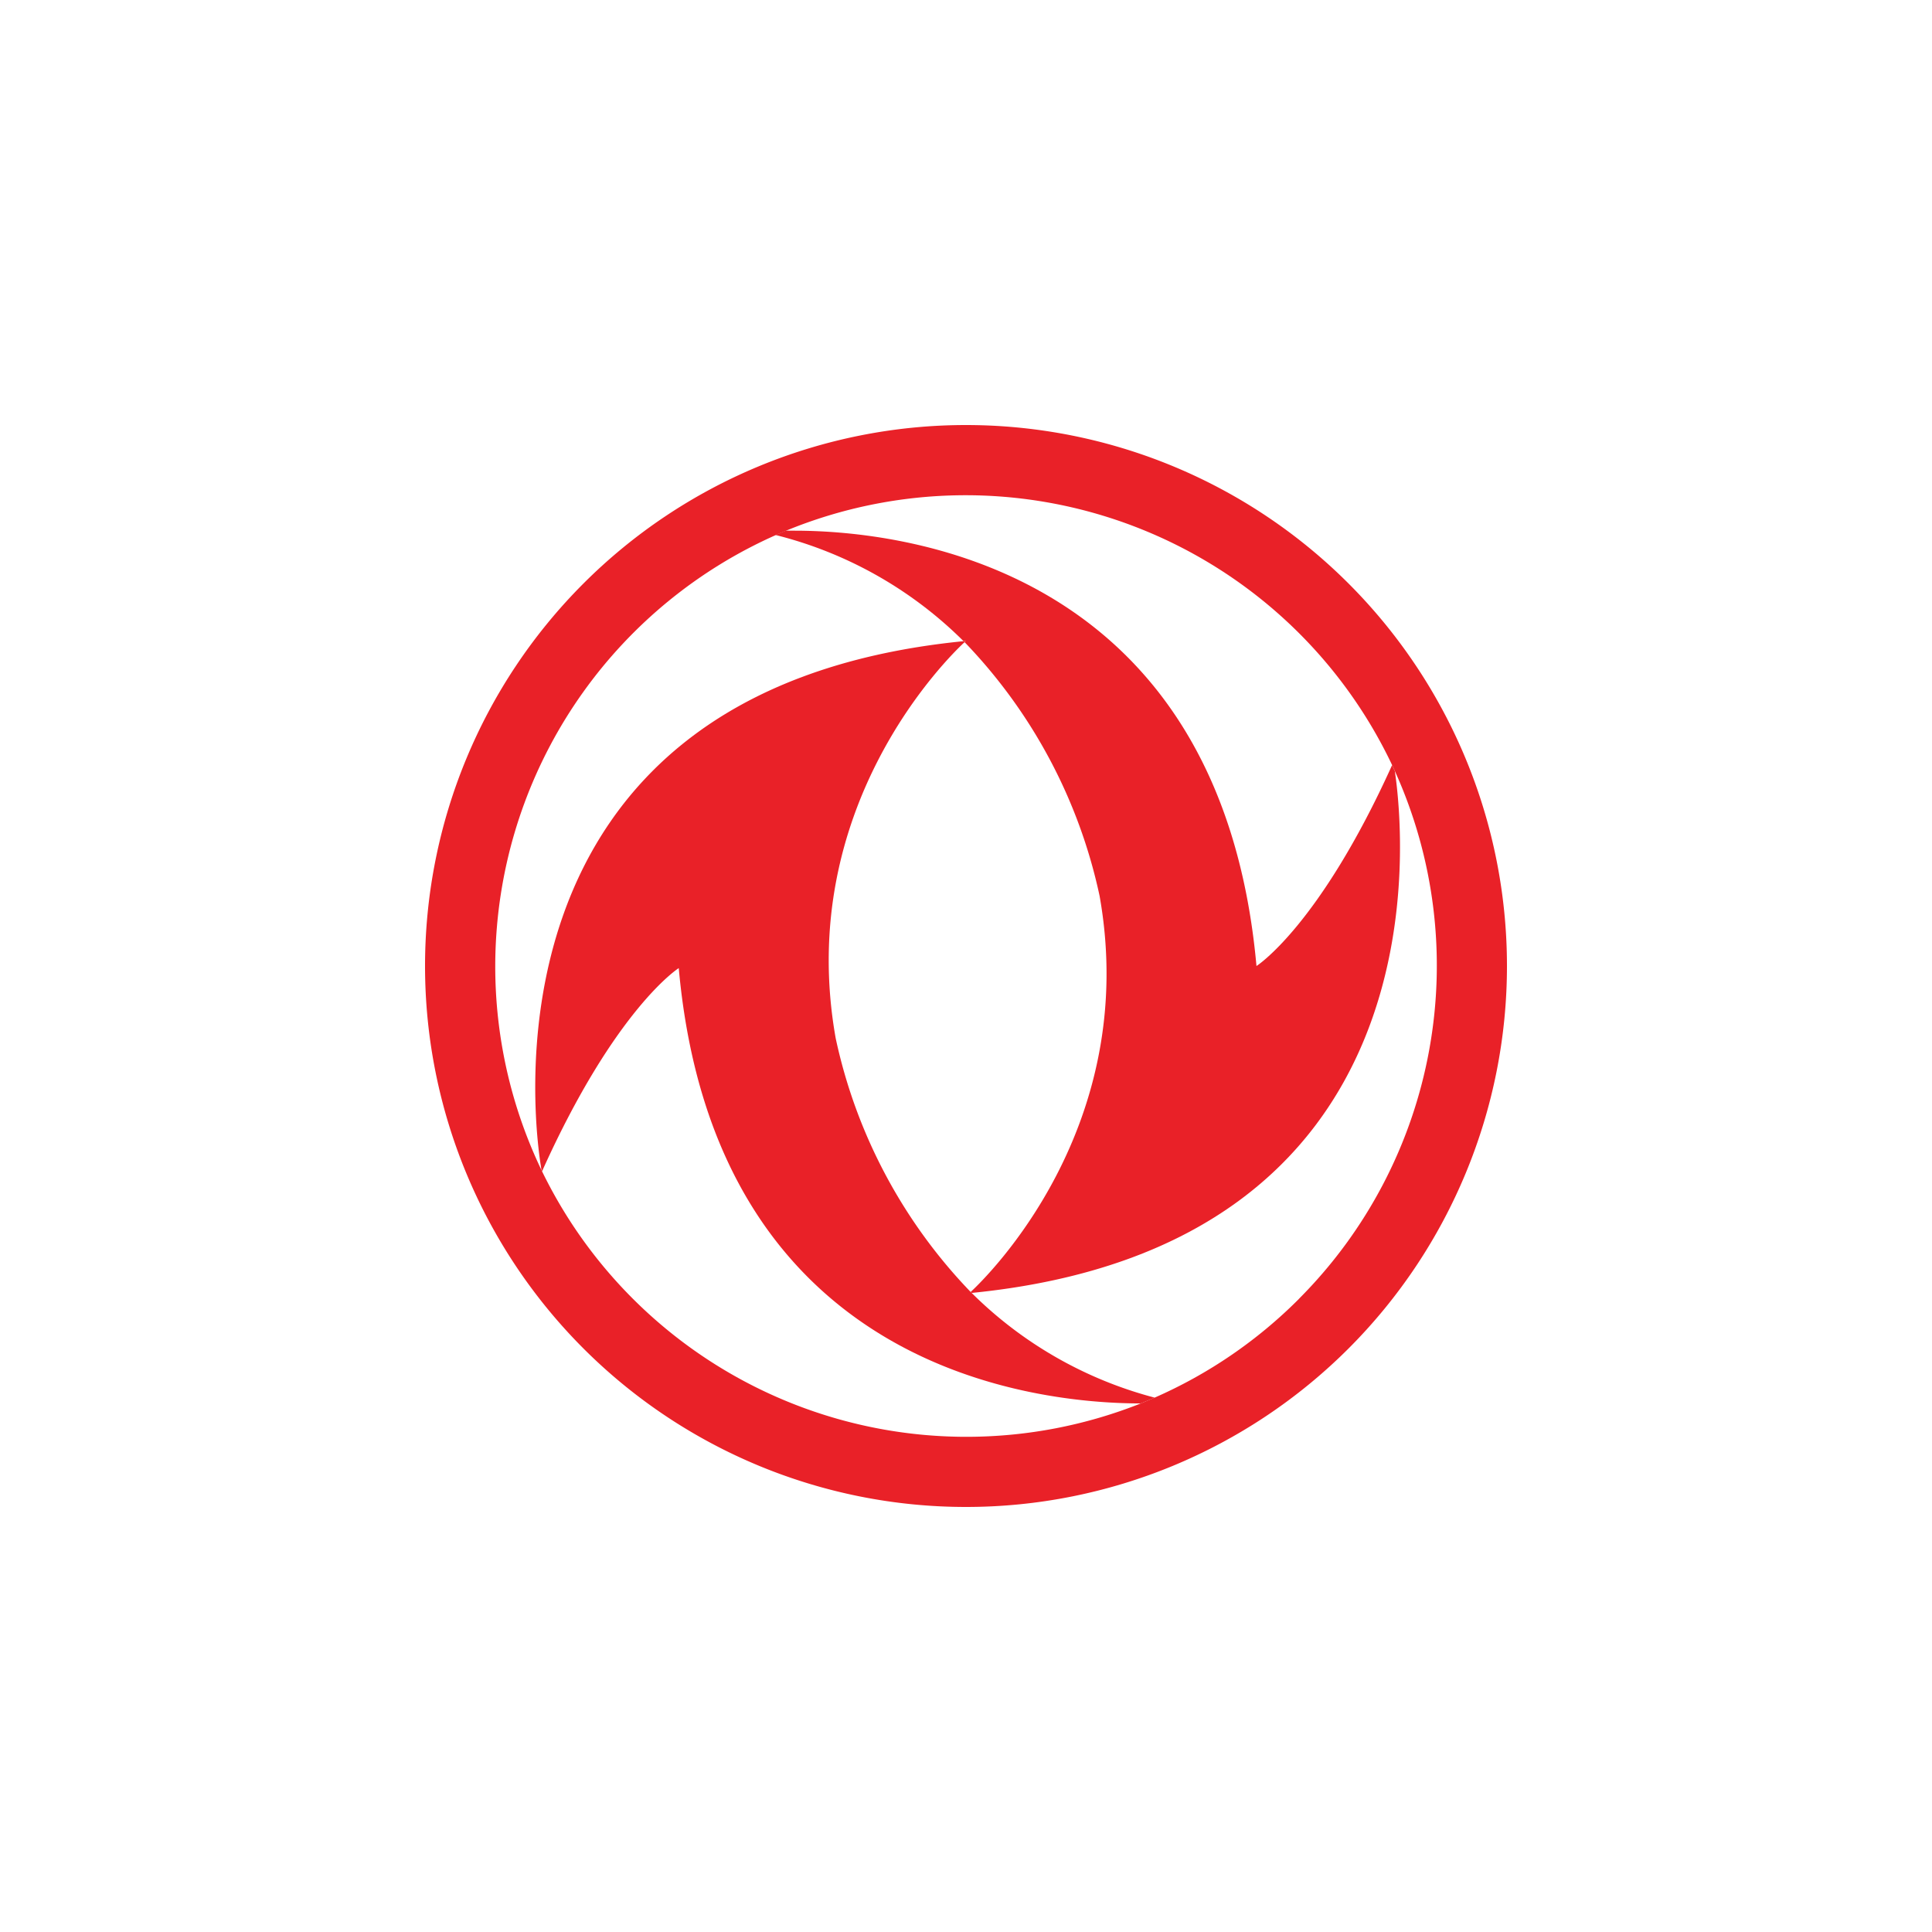 <svg xmlns="http://www.w3.org/2000/svg" width="100" height="100"><defs><clipPath id="a"><path data-name="사각형 301578" fill="none" d="M0 0h56v56H0z"/></clipPath></defs><g data-name="그룹 393533" transform="translate(22 22)" clip-path="url(#a)" fill="#e92128"><path data-name="패스 792996" d="M27.995 11.171s-.026.021-.071.064a27.086 27.086 0 016.99 13.135c2.13 11.967-5.843 19.736-6.671 20.5l.053.052c24.513-2.444 22.4-23.63 21.9-27.013-.047-.1-.093-.206-.141-.308-3.773 8.343-7.02 10.4-7.02 10.4C41.155 7.164 24.494 5.468 19.121 5.468h-.451q-.262.108-.524.224a21.011 21.011 0 019.726 5.494l.123-.012"/><path data-name="패스 792997" d="M28.243 44.874a27.09 27.09 0 01-6.988-13.135c-2.131-11.966 5.841-19.734 6.67-20.5l.071-.064-.123.012C2.082 13.755 5.766 37.072 6.031 38.575l.025.052c3.8-8.447 7.076-10.518 7.076-10.518 1.879 20.837 18.543 22.532 23.916 22.532.24-.1.479-.195.716-.3a20.992 20.992 0 01-9.468-5.416l-.053-.052"/><path data-name="패스 792998" d="M28 0a28 28 0 1028 28A28 28 0 0028 0m17.232 45.232a24.351 24.351 0 01-7.468 5.109c-.236.1-.476.2-.716.3A24.428 24.428 0 016.056 38.627l-.025-.052A24.426 24.426 0 0118.145 5.7q.262-.116.524-.224A24.434 24.434 0 0150.056 17.6c.048.1.094.2.141.308a24.416 24.416 0 01-4.965 27.32"/></g></svg>